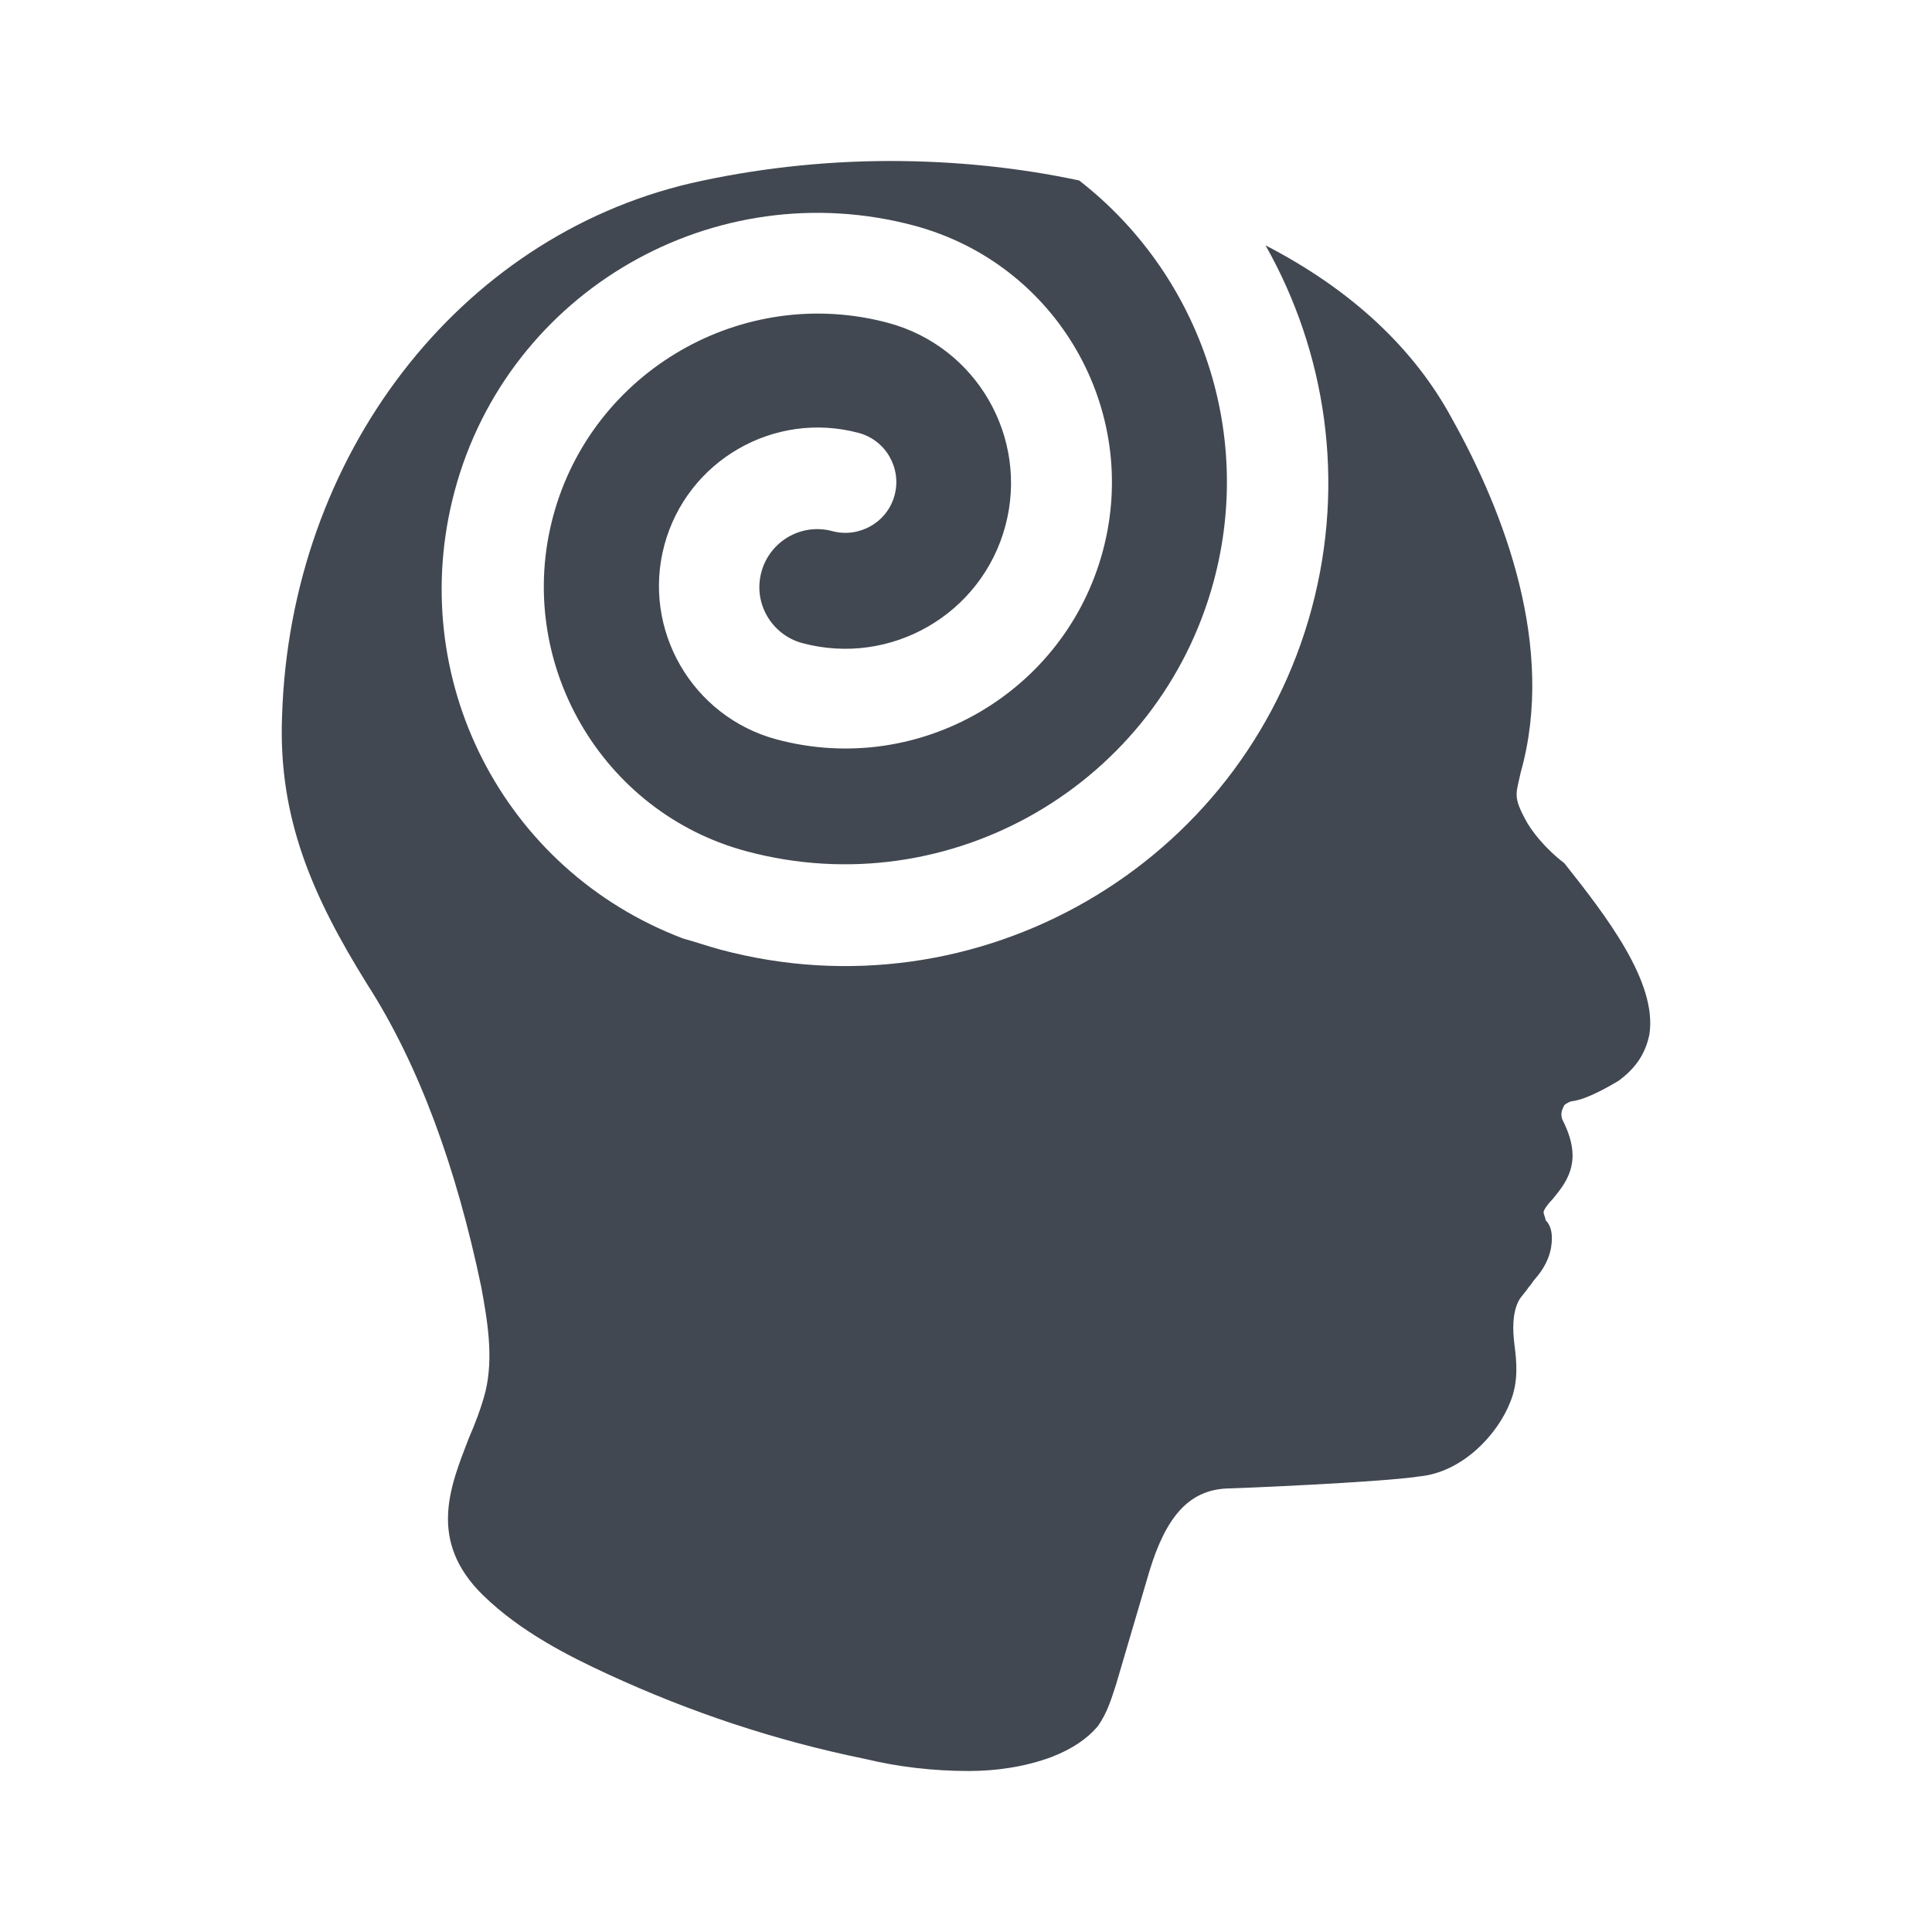 <?xml version="1.0" encoding="UTF-8"?>
<svg width="24px" height="24px" viewBox="0 0 24 24" version="1.1" xmlns="http://www.w3.org/2000/svg" xmlns:xlink="http://www.w3.org/1999/xlink">
    <title>Icon/Fill/Disorder</title>
    <g id="Icon/Fill/Disorder" stroke="none" stroke-width="1" fill="none" fill-rule="evenodd">
        <path d="M11.056,2 C11.866,2 12.657,2.082 13.406,2.242 C14.867,3.377 15.587,5.316 15.079,7.214 C14.402,9.739 11.8,11.252 9.274,10.575 C7.468,10.092 6.387,8.22 6.871,6.414 C7.355,4.608 9.227,3.527 11.033,4.011 C12.131,4.305 12.783,5.435 12.489,6.533 C12.195,7.631 11.065,8.283 9.967,7.989 C9.589,7.887 9.353,7.497 9.458,7.107 C9.559,6.729 9.949,6.493 10.34,6.598 C10.669,6.686 11.022,6.493 11.113,6.151 C11.202,5.822 11.008,5.469 10.667,5.378 C9.617,5.097 8.535,5.722 8.253,6.771 C7.972,7.82 8.597,8.903 9.647,9.185 C11.416,9.659 13.229,8.601 13.7,6.844 C14.171,5.087 13.126,3.277 11.357,2.803 C8.88,2.14 6.315,3.61 5.648,6.099 C5.027,8.417 6.243,10.809 8.487,11.659 C8.645,11.702 8.788,11.753 8.947,11.796 C12.144,12.652 15.439,10.75 16.296,7.553 C16.719,5.973 16.468,4.369 15.721,3.048 C16.793,3.602 17.571,4.334 18.041,5.208 C18.685,6.361 19.329,8.04 18.891,9.594 C18.865,9.719 18.84,9.794 18.84,9.87 C18.84,9.97 18.891,10.07 18.943,10.17 C19.02,10.321 19.2,10.546 19.432,10.722 C19.948,11.373 20.592,12.201 20.489,12.852 C20.437,13.103 20.309,13.278 20.102,13.429 C19.974,13.504 19.716,13.654 19.535,13.679 C19.51,13.679 19.458,13.704 19.432,13.729 C19.407,13.779 19.381,13.83 19.407,13.905 C19.484,14.055 19.535,14.206 19.535,14.356 C19.535,14.607 19.381,14.782 19.278,14.907 C19.226,14.957 19.175,15.033 19.175,15.058 C19.175,15.083 19.2,15.133 19.2,15.158 C19.252,15.208 19.278,15.283 19.278,15.383 C19.278,15.534 19.226,15.709 19.071,15.885 C19.046,15.91 19.02,15.96 18.994,15.985 C18.943,16.06 18.891,16.11 18.865,16.16 C18.788,16.311 18.788,16.511 18.814,16.712 C18.84,16.912 18.865,17.163 18.762,17.414 C18.608,17.815 18.169,18.291 17.628,18.341 C17.138,18.416 15.308,18.491 15.231,18.491 C14.767,18.516 14.484,18.842 14.278,19.519 L14.278,19.519 L13.865,20.922 C13.814,21.073 13.762,21.273 13.633,21.449 C13.504,21.599 13.324,21.724 13.066,21.825 C12.731,21.95 12.37,22 12.035,22 C11.597,22 11.159,21.95 10.747,21.85 C9.638,21.624 8.582,21.273 7.551,20.797 C7.061,20.571 6.468,20.271 6.004,19.82 C5.308,19.143 5.592,18.466 5.824,17.865 C5.901,17.689 5.978,17.489 6.03,17.288 C6.133,16.862 6.056,16.411 5.978,15.985 C5.669,14.506 5.205,13.228 4.561,12.226 C3.891,11.148 3.453,10.17 3.504,8.892 C3.607,5.659 5.695,2.952 8.582,2.276 C9.355,2.1 10.205,2 11.056,2 Z" id="Combined-Shape" fill="#424851"></path>
    </g>
</svg>